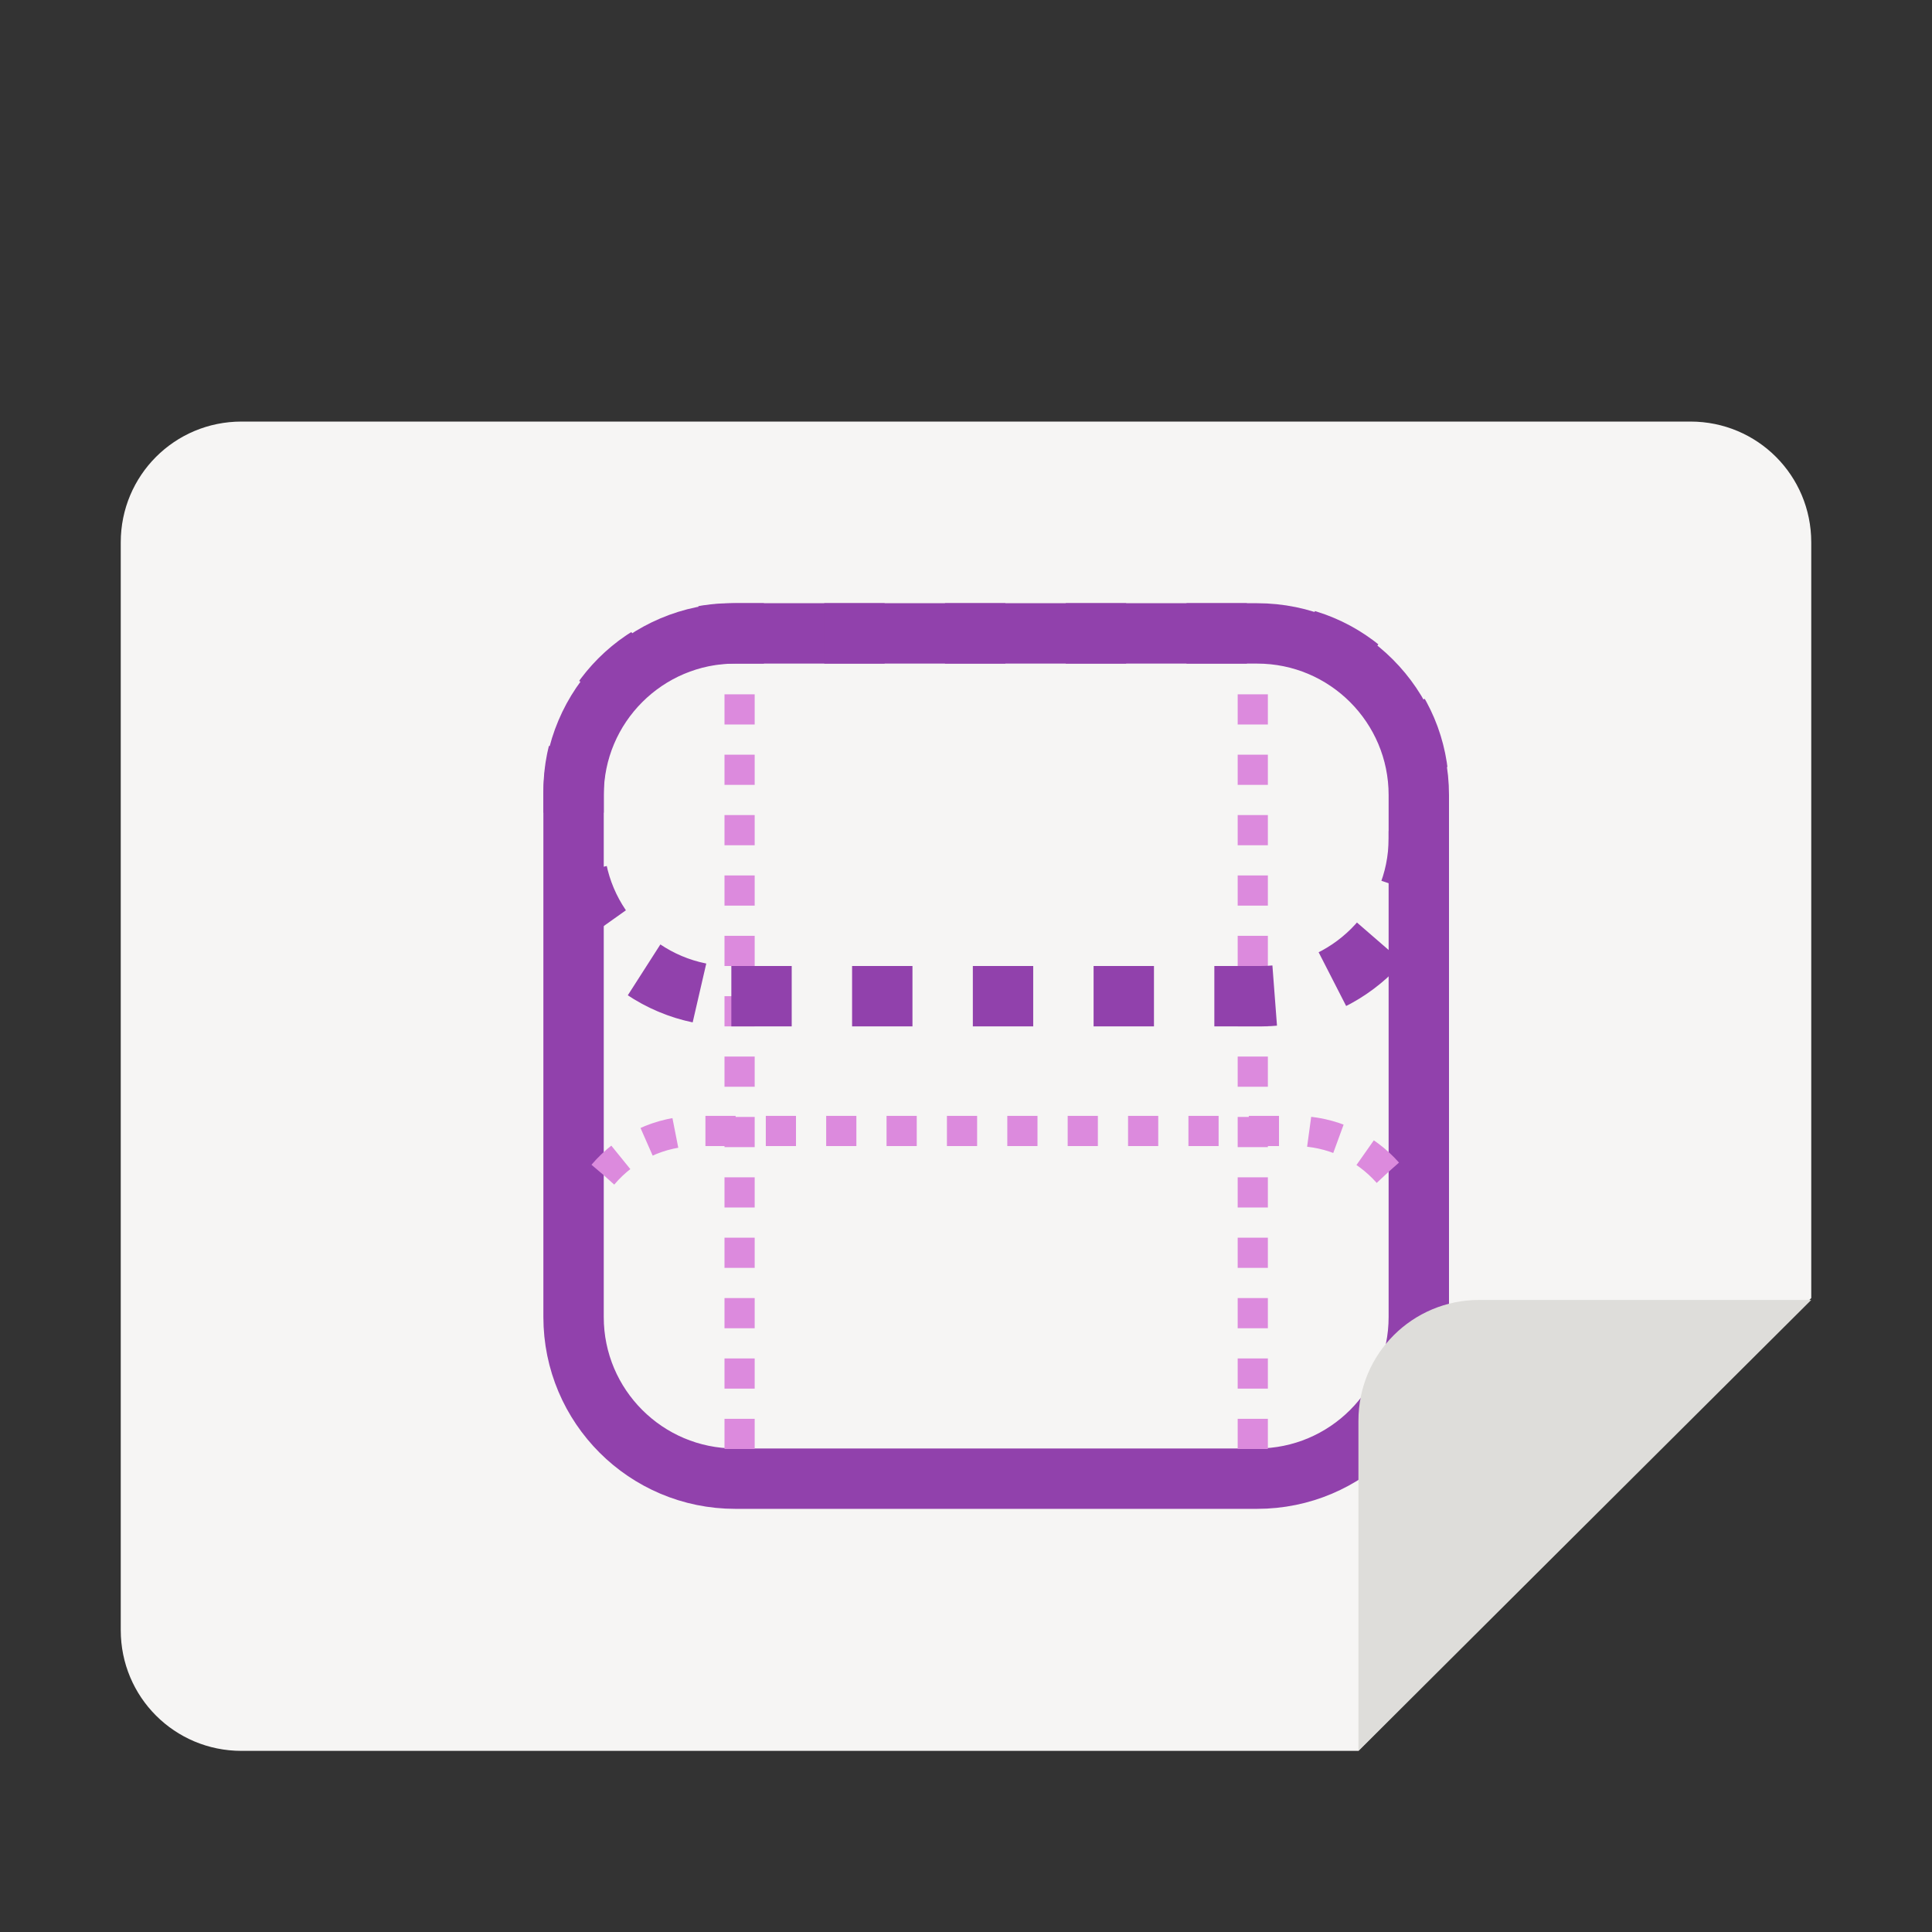 <svg width="128" height="128" viewBox="0 0 128 128" fill="none" xmlns="http://www.w3.org/2000/svg">
<rect x="0" y="0" width="128" height="128" fill="#333333" stroke="none"/>
<path d="M16 27.93H112C116.434 27.93 120 31.5 120 35.93V86L90 116H16C11.566 116 8 112.434 8 108V35.93C8 31.5 11.566 27.93 16 27.93Z" fill="#F6F5F4"/>
<path d="M48.711 97.965H83.289C89.203 97.965 94 93.172 94 87.254V52.676C94 46.762 89.203 41.965 83.289 41.965H48.711C42.797 41.965 38 46.762 38 52.676V87.254C38 93.172 42.797 97.965 48.711 97.965Z" stroke="#9141AC" stroke-width="4" stroke-linecap="round"/>
<path d="M120 86.125H98C93.566 86.125 90 89.695 90 94.125V116L120 86.125Z" fill="#DEDDDA"/>
<path d="M83 46V97" stroke="#DC8ADD" stroke-width="2" stroke-dasharray="2 2"/>
<path d="M49 46V97" stroke="#DC8ADD" stroke-width="2" stroke-dasharray="2 2"/>
<path d="M48.453 66H83.547C89.32 66 94 61.32 94 55.547V52.422C94 46.645 89.32 41.965 83.547 41.965H48.453C42.68 41.965 38 46.645 38 52.422V55.547C38 61.32 42.68 66 48.453 66Z" stroke="#9141AC" stroke-width="4" stroke-dasharray="4 4"/>
<path d="M91.941 77.688C90.438 75.996 88.246 74.93 85.797 74.93H46.203C43.691 74.93 41.453 76.047 39.949 77.816" stroke="#DC8ADD" stroke-width="2" stroke-dasharray="2 2"/>
</svg>
